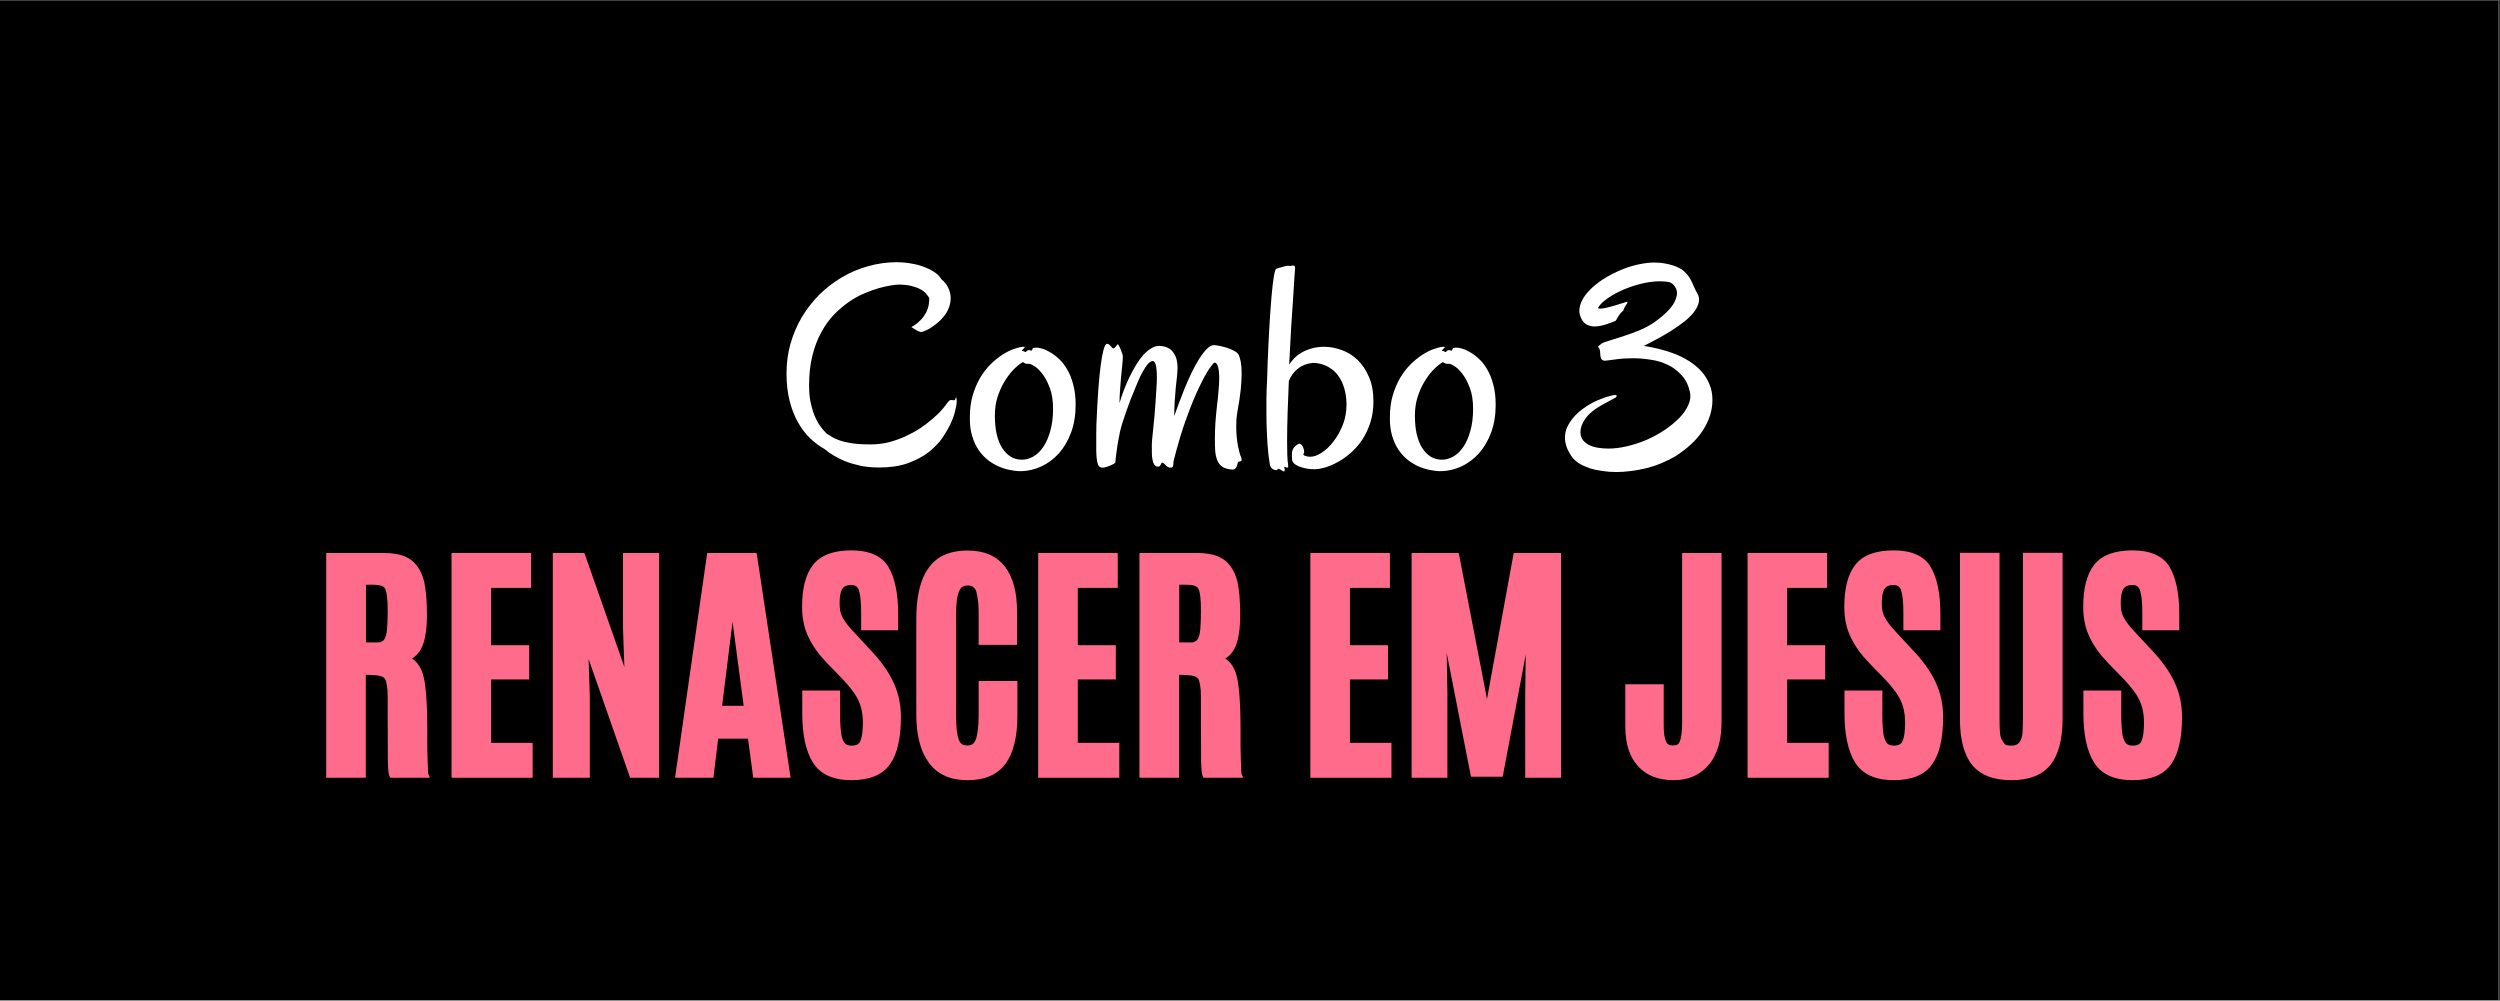 <svg xmlns="http://www.w3.org/2000/svg" width="224.88" viewBox="0 0 224.88 90" height="90" version="1.0"><rect x="0" y="0" width="224.88" height="90" fill="#333333" stroke="none"/><defs><clipPath id="a"><path d="M 0 0.023 L 224.762 0.023 L 224.762 89.977 L 0 89.977 Z M 0 0.023"/></clipPath></defs><g clip-path="url(#a)"><path fill="#FFF" d="M 0 0.023 L 224.879 0.023 L 224.879 97.473 L 0 97.473 Z M 0 0.023"/><path fill="#FFF" d="M 0 0.023 L 224.879 0.023 L 224.879 89.977 L 0 89.977 Z M 0 0.023"/><path d="M 0 0.023 L 224.879 0.023 L 224.879 89.977 L 0 89.977 Z M 0 0.023"/></g><g fill="#FFF"><g><g><path d="M 10.859 -18.359 C 11.172 -18.359 11.52 -18.332 11.906 -18.281 C 12.301 -18.227 12.688 -18.141 13.062 -18.016 C 13.445 -17.891 13.801 -17.727 14.125 -17.531 C 14.445 -17.344 14.695 -17.098 14.875 -16.797 C 15.094 -16.641 15.285 -16.406 15.453 -16.094 C 15.609 -15.77 15.688 -15.457 15.688 -15.156 C 15.688 -14.82 15.629 -14.516 15.516 -14.234 C 15.398 -13.953 15.25 -13.695 15.062 -13.469 C 14.883 -13.25 14.688 -13.051 14.469 -12.875 C 14.25 -12.695 14.039 -12.547 13.844 -12.422 C 13.645 -12.305 13.469 -12.219 13.312 -12.156 C 13.164 -12.102 13.07 -12.078 13.031 -12.078 C 12.988 -12.078 12.914 -12.098 12.812 -12.141 C 12.707 -12.18 12.609 -12.234 12.516 -12.297 C 12.398 -12.359 12.281 -12.43 12.156 -12.516 C 12.156 -12.523 12.238 -12.578 12.406 -12.672 C 12.57 -12.773 12.754 -12.926 12.953 -13.125 C 13.16 -13.32 13.348 -13.582 13.516 -13.906 C 13.68 -14.238 13.766 -14.645 13.766 -15.125 C 13.68 -15.281 13.57 -15.43 13.438 -15.578 C 13.301 -15.723 13.125 -15.848 12.906 -15.953 C 12.688 -16.066 12.422 -16.16 12.109 -16.234 C 11.797 -16.305 11.426 -16.344 11 -16.344 C 10.852 -16.344 10.625 -16.316 10.312 -16.266 C 10.008 -16.223 9.656 -16.145 9.25 -16.031 C 8.844 -15.914 8.406 -15.758 7.938 -15.562 C 7.477 -15.375 7.016 -15.117 6.547 -14.797 C 6.078 -14.473 5.625 -14.086 5.188 -13.641 C 4.758 -13.191 4.379 -12.66 4.047 -12.047 C 3.711 -11.441 3.445 -10.742 3.25 -9.953 C 3.051 -9.172 2.953 -8.281 2.953 -7.281 C 2.953 -6.738 2.992 -6.242 3.078 -5.797 C 3.172 -5.359 3.285 -4.961 3.422 -4.609 C 3.566 -4.254 3.734 -3.938 3.922 -3.656 C 4.117 -3.383 4.328 -3.141 4.547 -2.922 C 4.672 -2.859 4.816 -2.77 4.984 -2.656 C 5.148 -2.551 5.375 -2.445 5.656 -2.344 C 5.945 -2.238 6.312 -2.148 6.75 -2.078 C 7.195 -2.004 7.77 -1.969 8.469 -1.969 C 9.062 -1.969 9.625 -2.035 10.156 -2.172 C 10.695 -2.316 11.203 -2.5 11.672 -2.719 C 12.141 -2.938 12.57 -3.176 12.969 -3.438 C 13.363 -3.707 13.711 -3.973 14.016 -4.234 C 14.316 -4.492 14.566 -4.727 14.766 -4.938 C 14.961 -5.156 15.102 -5.32 15.188 -5.438 C 15.352 -5.664 15.469 -5.812 15.531 -5.875 C 15.602 -5.938 15.664 -5.969 15.719 -5.969 C 15.758 -5.969 15.801 -5.961 15.844 -5.953 C 15.883 -5.941 15.926 -5.938 15.969 -5.938 C 16.051 -5.938 16.098 -5.977 16.109 -6.062 C 16.129 -6.145 16.156 -6.188 16.188 -6.188 C 16.195 -6.188 16.207 -6.148 16.219 -6.078 C 16.227 -6.004 16.234 -5.922 16.234 -5.828 C 16.234 -5.773 16.227 -5.723 16.219 -5.672 C 16.207 -5.629 16.203 -5.582 16.203 -5.531 C 16.191 -5.477 16.156 -5.301 16.094 -5 C 16.031 -4.695 15.906 -4.336 15.719 -3.922 C 15.539 -3.516 15.289 -3.07 14.969 -2.594 C 14.645 -2.125 14.227 -1.688 13.719 -1.281 C 13.207 -0.883 12.582 -0.551 11.844 -0.281 C 11.113 -0.02 10.25 0.109 9.25 0.109 C 8.645 0.109 8.086 0.055 7.578 -0.047 C 7.066 -0.16 6.609 -0.297 6.203 -0.453 C 5.797 -0.617 5.43 -0.801 5.109 -1 C 4.797 -1.195 4.535 -1.383 4.328 -1.562 C 3.879 -1.812 3.445 -2.133 3.031 -2.531 C 2.625 -2.926 2.266 -3.398 1.953 -3.953 C 1.641 -4.504 1.391 -5.145 1.203 -5.875 C 1.016 -6.602 0.922 -7.43 0.922 -8.359 C 0.922 -9.285 1.039 -10.176 1.281 -11.031 C 1.531 -11.895 1.875 -12.695 2.312 -13.438 C 2.758 -14.176 3.285 -14.848 3.891 -15.453 C 4.504 -16.055 5.176 -16.57 5.906 -17 C 6.645 -17.438 7.43 -17.77 8.266 -18 C 9.109 -18.238 9.973 -18.359 10.859 -18.359 Z M 10.859 -18.359" transform="translate(69.827 41.944)"/></g></g></g><g fill="#FFF"><g><g><path d="M 10.031 -5.531 C 10.031 -4.613 9.895 -3.785 9.625 -3.047 C 9.352 -2.316 8.988 -1.691 8.531 -1.172 C 8.07 -0.66 7.539 -0.266 6.938 0.016 C 6.332 0.297 5.695 0.438 5.031 0.438 C 4.75 0.438 4.441 0.398 4.109 0.328 C 3.773 0.266 3.441 0.16 3.109 0.016 C 2.773 -0.129 2.453 -0.32 2.141 -0.562 C 1.828 -0.812 1.547 -1.113 1.297 -1.469 C 1.055 -1.832 0.863 -2.254 0.719 -2.734 C 0.57 -3.223 0.504 -3.781 0.516 -4.406 C 0.516 -5.125 0.598 -5.773 0.766 -6.359 C 0.941 -6.953 1.164 -7.484 1.438 -7.953 C 1.719 -8.422 2.031 -8.828 2.375 -9.172 C 2.727 -9.516 3.082 -9.801 3.438 -10.031 C 3.789 -10.258 4.129 -10.43 4.453 -10.547 C 4.773 -10.66 5.051 -10.727 5.281 -10.75 C 5.406 -10.758 5.461 -10.742 5.453 -10.703 C 5.441 -10.672 5.41 -10.633 5.359 -10.594 C 5.305 -10.551 5.258 -10.504 5.219 -10.453 C 5.176 -10.41 5.191 -10.383 5.266 -10.375 C 5.328 -10.363 5.375 -10.348 5.406 -10.328 C 5.445 -10.305 5.488 -10.285 5.531 -10.266 L 5.641 -10.375 C 5.703 -10.426 5.758 -10.453 5.812 -10.453 C 5.875 -10.453 5.926 -10.441 5.969 -10.422 C 6.008 -10.41 6.039 -10.406 6.062 -10.406 C 6.094 -10.406 6.113 -10.43 6.125 -10.484 C 6.145 -10.578 6.176 -10.629 6.219 -10.641 C 6.27 -10.66 6.383 -10.672 6.562 -10.672 C 6.664 -10.672 6.82 -10.641 7.031 -10.578 C 7.25 -10.516 7.488 -10.406 7.75 -10.25 C 8.008 -10.102 8.27 -9.906 8.531 -9.656 C 8.801 -9.414 9.047 -9.102 9.266 -8.719 C 9.492 -8.344 9.676 -7.891 9.812 -7.359 C 9.957 -6.836 10.031 -6.227 10.031 -5.531 Z M 5.281 -9.375 C 4.977 -9.195 4.676 -8.945 4.375 -8.625 C 4.082 -8.312 3.816 -7.945 3.578 -7.531 C 3.336 -7.125 3.141 -6.664 2.984 -6.156 C 2.836 -5.656 2.766 -5.125 2.766 -4.562 C 2.766 -3.957 2.816 -3.41 2.922 -2.922 C 3.035 -2.43 3.195 -2.016 3.406 -1.672 C 3.625 -1.328 3.879 -1.062 4.172 -0.875 C 4.473 -0.688 4.816 -0.594 5.203 -0.594 C 5.547 -0.594 5.883 -0.688 6.219 -0.875 C 6.562 -1.07 6.863 -1.363 7.125 -1.75 C 7.383 -2.133 7.594 -2.609 7.75 -3.172 C 7.914 -3.742 8 -4.406 8 -5.156 C 8 -5.914 7.898 -6.551 7.703 -7.062 C 7.504 -7.582 7.281 -8.004 7.031 -8.328 C 6.781 -8.648 6.539 -8.879 6.312 -9.016 C 6.082 -9.148 5.941 -9.219 5.891 -9.219 C 5.766 -9.219 5.672 -9.219 5.609 -9.219 C 5.547 -9.219 5.438 -9.27 5.281 -9.375 Z M 5.281 -9.375" transform="translate(86.725 41.944)"/></g></g></g><g fill="#FFF"><g><g><path d="M 13.891 -0.891 C 13.922 -0.816 13.941 -0.758 13.953 -0.719 C 13.961 -0.676 13.969 -0.633 13.969 -0.594 C 13.969 -0.508 13.938 -0.461 13.875 -0.453 C 13.812 -0.441 13.742 -0.426 13.672 -0.406 C 13.648 -0.395 13.629 -0.352 13.609 -0.281 C 13.598 -0.207 13.578 -0.125 13.547 -0.031 C 13.516 0.051 13.469 0.125 13.406 0.188 C 13.344 0.258 13.254 0.297 13.141 0.297 C 12.766 0.273 12.473 0.195 12.266 0.062 C 12.055 -0.07 11.898 -0.258 11.797 -0.5 C 11.691 -0.738 11.625 -1.02 11.594 -1.344 C 11.57 -1.676 11.562 -2.039 11.562 -2.438 C 11.562 -2.914 11.578 -3.41 11.609 -3.922 C 11.648 -4.441 11.695 -4.945 11.75 -5.438 C 11.812 -5.926 11.859 -6.383 11.891 -6.812 C 11.93 -7.25 11.953 -7.617 11.953 -7.922 C 11.953 -8.367 11.914 -8.711 11.844 -8.953 C 11.77 -9.203 11.664 -9.328 11.531 -9.328 C 11.469 -9.328 11.312 -9.145 11.062 -8.781 C 10.812 -8.414 10.508 -7.863 10.156 -7.125 C 9.801 -6.395 9.422 -5.473 9.016 -4.359 C 8.609 -3.254 8.219 -1.953 7.844 -0.453 C 7.832 -0.398 7.828 -0.336 7.828 -0.266 C 7.828 -0.191 7.82 -0.125 7.812 -0.062 C 7.801 -0.008 7.781 0.031 7.75 0.062 C 7.719 0.102 7.672 0.125 7.609 0.125 C 7.484 0.125 7.383 0.098 7.312 0.047 C 7.25 0.004 7.191 -0.039 7.141 -0.094 C 7.086 -0.156 7.035 -0.207 6.984 -0.25 C 6.941 -0.301 6.891 -0.328 6.828 -0.328 C 6.797 -0.328 6.77 -0.305 6.75 -0.266 C 6.738 -0.234 6.719 -0.191 6.688 -0.141 C 6.664 -0.098 6.633 -0.055 6.594 -0.016 C 6.562 0.016 6.516 0.031 6.453 0.031 C 6.398 0.031 6.344 0.02 6.281 0 C 6.219 -0.031 6.156 -0.086 6.094 -0.172 C 6.039 -0.266 5.992 -0.398 5.953 -0.578 C 5.91 -0.766 5.891 -1.008 5.891 -1.312 L 5.891 -1.906 C 5.891 -2.031 5.898 -2.219 5.922 -2.469 C 5.953 -2.727 5.984 -3.031 6.016 -3.375 C 6.047 -3.719 6.082 -4.086 6.125 -4.484 C 6.164 -4.879 6.195 -5.281 6.219 -5.688 C 6.25 -6.102 6.273 -6.508 6.297 -6.906 C 6.328 -7.301 6.344 -7.66 6.344 -7.984 C 6.344 -8.973 6.219 -9.469 5.969 -9.469 C 5.906 -9.469 5.832 -9.441 5.75 -9.391 C 5.676 -9.348 5.582 -9.258 5.469 -9.125 C 5.363 -8.988 5.238 -8.797 5.094 -8.547 C 4.945 -8.297 4.785 -7.961 4.609 -7.547 C 4.43 -7.129 4.223 -6.617 3.984 -6.016 C 3.754 -5.422 3.504 -4.707 3.234 -3.875 C 3.172 -3.688 3.098 -3.414 3.016 -3.062 C 2.941 -2.707 2.875 -2.348 2.812 -1.984 C 2.758 -1.617 2.711 -1.281 2.672 -0.969 C 2.629 -0.656 2.609 -0.453 2.609 -0.359 C 2.609 -0.328 2.562 -0.281 2.469 -0.219 C 2.375 -0.164 2.266 -0.113 2.141 -0.062 C 2.023 -0.008 1.906 0.031 1.781 0.062 C 1.656 0.102 1.555 0.125 1.484 0.125 C 1.336 0.125 1.223 0.082 1.141 0 C 1.066 -0.082 1.008 -0.234 0.969 -0.453 C 0.926 -0.672 0.898 -0.973 0.891 -1.359 C 0.891 -1.754 0.891 -2.258 0.891 -2.875 C 0.891 -3.031 0.895 -3.336 0.906 -3.797 C 0.926 -4.266 0.953 -4.801 0.984 -5.406 C 1.016 -6.008 1.055 -6.641 1.109 -7.297 C 1.16 -7.961 1.223 -8.57 1.297 -9.125 C 1.367 -9.676 1.453 -10.129 1.547 -10.484 C 1.641 -10.836 1.75 -11.016 1.875 -11.016 C 1.938 -11.016 1.992 -10.992 2.047 -10.953 C 2.098 -10.91 2.145 -10.863 2.188 -10.812 C 2.227 -10.77 2.27 -10.723 2.312 -10.672 C 2.352 -10.629 2.395 -10.609 2.438 -10.609 C 2.477 -10.609 2.516 -10.625 2.547 -10.656 C 2.586 -10.695 2.625 -10.738 2.656 -10.781 C 2.688 -10.832 2.719 -10.875 2.75 -10.906 C 2.781 -10.945 2.805 -10.969 2.828 -10.969 C 2.848 -10.969 2.883 -10.922 2.938 -10.828 C 2.988 -10.742 3.035 -10.645 3.078 -10.531 C 3.129 -10.414 3.176 -10.289 3.219 -10.156 C 3.258 -10.031 3.281 -9.938 3.281 -9.875 C 3.281 -9.695 3.266 -9.445 3.234 -9.125 C 3.203 -8.801 3.164 -8.441 3.125 -8.047 C 3.094 -7.66 3.062 -7.266 3.031 -6.859 C 3 -6.461 2.984 -6.094 2.984 -5.75 L 2.984 -5.688 C 3.098 -6.07 3.227 -6.461 3.375 -6.859 C 3.531 -7.254 3.695 -7.641 3.875 -8.016 C 4.062 -8.398 4.258 -8.766 4.469 -9.109 C 4.676 -9.453 4.891 -9.75 5.109 -10 C 5.336 -10.25 5.57 -10.445 5.812 -10.594 C 6.051 -10.75 6.289 -10.828 6.531 -10.828 C 6.832 -10.828 7.086 -10.773 7.297 -10.672 C 7.516 -10.578 7.688 -10.438 7.812 -10.25 C 7.945 -10.07 8.047 -9.867 8.109 -9.641 C 8.172 -9.41 8.203 -9.16 8.203 -8.891 C 8.203 -8.672 8.188 -8.41 8.156 -8.109 C 8.125 -7.805 8.086 -7.473 8.047 -7.109 C 8.016 -6.754 7.984 -6.359 7.953 -5.922 C 7.922 -5.492 7.906 -5.023 7.906 -4.516 C 8.02 -4.828 8.156 -5.203 8.312 -5.641 C 8.477 -6.086 8.656 -6.547 8.844 -7.016 C 9.039 -7.492 9.25 -7.961 9.469 -8.422 C 9.695 -8.891 9.926 -9.305 10.156 -9.672 C 10.383 -10.035 10.613 -10.332 10.844 -10.562 C 11.07 -10.789 11.297 -10.906 11.516 -10.906 C 11.566 -10.906 11.703 -10.883 11.922 -10.844 C 12.141 -10.801 12.367 -10.742 12.609 -10.672 C 12.848 -10.598 13.07 -10.504 13.281 -10.391 C 13.488 -10.285 13.629 -10.164 13.703 -10.031 C 13.773 -9.875 13.836 -9.66 13.891 -9.391 C 13.941 -9.129 13.969 -8.773 13.969 -8.328 C 13.969 -7.941 13.941 -7.473 13.891 -6.922 C 13.836 -6.379 13.738 -5.723 13.594 -4.953 C 13.551 -4.691 13.52 -4.441 13.5 -4.203 C 13.488 -3.973 13.484 -3.742 13.484 -3.516 C 13.484 -3.18 13.5 -2.867 13.531 -2.578 C 13.562 -2.297 13.598 -2.039 13.641 -1.812 C 13.691 -1.582 13.738 -1.383 13.781 -1.219 C 13.82 -1.062 13.859 -0.953 13.891 -0.891 Z M 13.891 -0.891" transform="translate(97.719 41.944)"/></g></g></g><g fill="#FFF"><g><g><path d="M 3.625 -17.797 C 3.613 -17.734 3.598 -17.535 3.578 -17.203 C 3.555 -16.867 3.531 -16.453 3.5 -15.953 C 3.469 -15.453 3.43 -14.891 3.391 -14.266 C 3.348 -13.648 3.305 -13.031 3.266 -12.406 C 3.234 -11.789 3.203 -11.195 3.172 -10.625 C 3.141 -10.051 3.113 -9.555 3.094 -9.141 C 3.207 -9.328 3.352 -9.516 3.531 -9.703 C 3.719 -9.898 3.941 -10.07 4.203 -10.219 C 4.461 -10.375 4.758 -10.5 5.094 -10.594 C 5.438 -10.695 5.816 -10.75 6.234 -10.75 C 6.766 -10.75 7.297 -10.648 7.828 -10.453 C 8.359 -10.266 8.832 -9.969 9.25 -9.562 C 9.664 -9.164 10.004 -8.66 10.266 -8.047 C 10.535 -7.43 10.672 -6.703 10.672 -5.859 C 10.672 -5.148 10.578 -4.504 10.391 -3.922 C 10.203 -3.348 9.957 -2.832 9.656 -2.375 C 9.352 -1.926 9.008 -1.535 8.625 -1.203 C 8.238 -0.867 7.848 -0.594 7.453 -0.375 C 7.055 -0.156 6.676 0.004 6.312 0.109 C 5.945 0.211 5.629 0.266 5.359 0.266 C 5.078 0.266 4.816 0.238 4.578 0.188 C 4.336 0.133 4.125 0.07 3.938 0 C 3.758 -0.082 3.617 -0.172 3.516 -0.266 C 3.422 -0.367 3.367 -0.469 3.359 -0.562 C 3.336 -0.758 3.332 -0.973 3.344 -1.203 C 3.363 -1.43 3.445 -1.617 3.594 -1.766 C 3.738 -1.91 3.859 -1.992 3.953 -2.016 C 4.055 -2.047 4.156 -2 4.25 -1.875 C 4.344 -1.75 4.398 -1.613 4.422 -1.469 C 4.453 -1.32 4.441 -1.207 4.391 -1.125 C 4.359 -1.082 4.359 -1.047 4.391 -1.016 C 4.422 -0.984 4.469 -0.957 4.531 -0.938 C 4.594 -0.914 4.664 -0.895 4.75 -0.875 C 4.832 -0.863 4.914 -0.859 5 -0.859 C 5.301 -0.859 5.641 -0.977 6.016 -1.219 C 6.398 -1.469 6.754 -1.805 7.078 -2.234 C 7.41 -2.66 7.691 -3.16 7.922 -3.734 C 8.148 -4.316 8.258 -4.941 8.25 -5.609 C 8.238 -6.148 8.172 -6.617 8.047 -7.016 C 7.93 -7.41 7.781 -7.742 7.594 -8.016 C 7.414 -8.297 7.207 -8.523 6.969 -8.703 C 6.738 -8.879 6.508 -9.008 6.281 -9.094 C 6.062 -9.188 5.852 -9.242 5.656 -9.266 C 5.457 -9.297 5.301 -9.305 5.188 -9.297 C 4.664 -9.242 4.223 -9.066 3.859 -8.766 C 3.492 -8.473 3.227 -8.102 3.062 -7.656 C 3.031 -6.727 2.992 -5.797 2.953 -4.859 C 2.922 -3.922 2.906 -3.047 2.906 -2.234 C 2.906 -1.828 2.91 -1.441 2.922 -1.078 C 2.93 -0.711 2.957 -0.391 3 -0.109 C 3.008 -0.016 3.008 0.047 3 0.078 C 2.988 0.109 2.961 0.125 2.922 0.125 C 2.891 0.125 2.852 0.113 2.812 0.094 C 2.77 0.082 2.727 0.066 2.688 0.047 C 2.656 0.035 2.645 0.055 2.656 0.109 C 2.676 0.172 2.688 0.234 2.688 0.297 C 2.695 0.367 2.688 0.422 2.656 0.453 C 2.625 0.484 2.547 0.457 2.422 0.375 C 2.348 0.312 2.258 0.266 2.156 0.234 C 2.051 0.211 2.016 0.234 2.047 0.297 C 2.055 0.328 2.031 0.344 1.969 0.344 C 1.906 0.352 1.832 0.344 1.75 0.312 C 1.664 0.289 1.586 0.242 1.516 0.172 C 1.441 0.098 1.391 0 1.359 -0.125 C 1.316 -0.395 1.273 -0.688 1.234 -1 C 1.203 -1.312 1.172 -1.648 1.141 -2.016 C 1.117 -2.391 1.098 -2.801 1.078 -3.25 C 1.055 -3.707 1.047 -4.223 1.047 -4.797 C 1.047 -5.223 1.047 -5.688 1.047 -6.188 C 1.055 -6.688 1.078 -7.238 1.109 -7.844 C 1.141 -8.938 1.18 -10.016 1.234 -11.078 C 1.285 -12.148 1.344 -13.129 1.406 -14.016 C 1.469 -14.91 1.535 -15.676 1.609 -16.312 C 1.68 -16.945 1.758 -17.383 1.844 -17.625 C 1.863 -17.707 1.898 -17.758 1.953 -17.781 C 2.016 -17.801 2.125 -17.832 2.281 -17.875 C 2.426 -17.914 2.578 -17.957 2.734 -18 C 2.898 -18.039 3.031 -18.051 3.125 -18.031 C 3.156 -18.008 3.203 -18.008 3.266 -18.031 C 3.328 -18.051 3.383 -18.062 3.438 -18.062 C 3.5 -18.062 3.547 -18.039 3.578 -18 C 3.617 -17.969 3.633 -17.898 3.625 -17.797 Z M 3.625 -17.797" transform="translate(112.871 41.944)"/></g></g></g><g fill="#FFF"><g><g><path d="M 10.031 -5.531 C 10.031 -4.613 9.895 -3.785 9.625 -3.047 C 9.352 -2.316 8.988 -1.691 8.531 -1.172 C 8.07 -0.66 7.539 -0.266 6.938 0.016 C 6.332 0.297 5.695 0.438 5.031 0.438 C 4.75 0.438 4.441 0.398 4.109 0.328 C 3.773 0.266 3.441 0.16 3.109 0.016 C 2.773 -0.129 2.453 -0.32 2.141 -0.562 C 1.828 -0.812 1.547 -1.113 1.297 -1.469 C 1.055 -1.832 0.863 -2.254 0.719 -2.734 C 0.57 -3.223 0.504 -3.781 0.516 -4.406 C 0.516 -5.125 0.598 -5.773 0.766 -6.359 C 0.941 -6.953 1.164 -7.484 1.438 -7.953 C 1.719 -8.422 2.031 -8.828 2.375 -9.172 C 2.727 -9.516 3.082 -9.801 3.438 -10.031 C 3.789 -10.258 4.129 -10.43 4.453 -10.547 C 4.773 -10.66 5.051 -10.727 5.281 -10.75 C 5.406 -10.758 5.461 -10.742 5.453 -10.703 C 5.441 -10.672 5.41 -10.633 5.359 -10.594 C 5.305 -10.551 5.258 -10.504 5.219 -10.453 C 5.176 -10.41 5.191 -10.383 5.266 -10.375 C 5.328 -10.363 5.375 -10.348 5.406 -10.328 C 5.445 -10.305 5.488 -10.285 5.531 -10.266 L 5.641 -10.375 C 5.703 -10.426 5.758 -10.453 5.812 -10.453 C 5.875 -10.453 5.926 -10.441 5.969 -10.422 C 6.008 -10.41 6.039 -10.406 6.062 -10.406 C 6.094 -10.406 6.113 -10.43 6.125 -10.484 C 6.145 -10.578 6.176 -10.629 6.219 -10.641 C 6.27 -10.66 6.383 -10.672 6.562 -10.672 C 6.664 -10.672 6.82 -10.641 7.031 -10.578 C 7.25 -10.516 7.488 -10.406 7.75 -10.25 C 8.008 -10.102 8.27 -9.906 8.531 -9.656 C 8.801 -9.414 9.047 -9.102 9.266 -8.719 C 9.492 -8.344 9.676 -7.891 9.812 -7.359 C 9.957 -6.836 10.031 -6.227 10.031 -5.531 Z M 5.281 -9.375 C 4.977 -9.195 4.676 -8.945 4.375 -8.625 C 4.082 -8.312 3.816 -7.945 3.578 -7.531 C 3.336 -7.125 3.141 -6.664 2.984 -6.156 C 2.836 -5.656 2.766 -5.125 2.766 -4.562 C 2.766 -3.957 2.816 -3.41 2.922 -2.922 C 3.035 -2.43 3.195 -2.016 3.406 -1.672 C 3.625 -1.328 3.879 -1.062 4.172 -0.875 C 4.473 -0.688 4.816 -0.594 5.203 -0.594 C 5.547 -0.594 5.883 -0.688 6.219 -0.875 C 6.562 -1.07 6.863 -1.363 7.125 -1.75 C 7.383 -2.133 7.594 -2.609 7.75 -3.172 C 7.914 -3.742 8 -4.406 8 -5.156 C 8 -5.914 7.898 -6.551 7.703 -7.062 C 7.504 -7.582 7.281 -8.004 7.031 -8.328 C 6.781 -8.648 6.539 -8.879 6.312 -9.016 C 6.082 -9.148 5.941 -9.219 5.891 -9.219 C 5.766 -9.219 5.672 -9.219 5.609 -9.219 C 5.547 -9.219 5.438 -9.27 5.281 -9.375 Z M 5.281 -9.375" transform="translate(124.508 41.944)"/></g></g></g><g fill="#FFF"><g><g><path d="M 7.391 -10.828 C 7.816 -10.766 8.266 -10.676 8.734 -10.562 C 9.211 -10.445 9.68 -10.301 10.141 -10.125 C 10.598 -9.945 11.035 -9.727 11.453 -9.469 C 11.867 -9.207 12.234 -8.906 12.547 -8.562 C 12.859 -8.227 13.102 -7.844 13.281 -7.406 C 13.469 -6.977 13.562 -6.5 13.562 -5.969 C 13.562 -5.031 13.273 -4.117 12.703 -3.234 C 12.141 -2.359 11.289 -1.566 10.156 -0.859 C 9.77 -0.641 9.363 -0.441 8.938 -0.266 C 8.508 -0.086 8.066 0.055 7.609 0.172 C 7.16 0.285 6.707 0.367 6.25 0.422 C 5.801 0.484 5.359 0.516 4.922 0.516 C 4.484 0.516 4.062 0.484 3.656 0.422 C 3.25 0.367 2.867 0.285 2.516 0.172 C 2.172 0.055 1.863 -0.082 1.594 -0.25 C 1.32 -0.414 1.102 -0.609 0.938 -0.828 C 0.719 -1.141 0.555 -1.438 0.453 -1.719 C 0.348 -2.008 0.297 -2.289 0.297 -2.562 C 0.297 -2.906 0.363 -3.227 0.5 -3.531 C 0.645 -3.832 0.832 -4.117 1.062 -4.391 C 1.289 -4.66 1.551 -4.906 1.844 -5.125 C 2.133 -5.344 2.438 -5.535 2.75 -5.703 C 3.062 -5.867 3.367 -6.004 3.672 -6.109 C 3.973 -6.223 4.242 -6.305 4.484 -6.359 C 4.672 -6.41 4.797 -6.426 4.859 -6.406 C 4.93 -6.395 4.961 -6.367 4.953 -6.328 C 4.953 -6.297 4.926 -6.254 4.875 -6.203 C 4.82 -6.16 4.77 -6.129 4.719 -6.109 L 3.625 -5.516 C 2.945 -5.141 2.453 -4.734 2.141 -4.297 C 1.836 -3.867 1.688 -3.469 1.688 -3.094 C 1.688 -2.789 1.766 -2.539 1.922 -2.344 C 2.086 -2.145 2.297 -1.988 2.547 -1.875 C 2.797 -1.77 3.066 -1.695 3.359 -1.656 C 3.648 -1.613 3.926 -1.594 4.188 -1.594 C 4.738 -1.594 5.316 -1.664 5.922 -1.812 C 6.535 -1.957 7.129 -2.156 7.703 -2.406 C 8.273 -2.664 8.812 -2.961 9.312 -3.297 C 9.812 -3.641 10.242 -4 10.609 -4.375 C 10.973 -4.758 11.238 -5.148 11.406 -5.547 C 11.582 -5.941 11.625 -6.332 11.531 -6.719 C 11.383 -7.344 11.125 -7.848 10.75 -8.234 C 10.383 -8.629 9.961 -8.938 9.484 -9.156 C 9.016 -9.375 8.508 -9.52 7.969 -9.594 C 7.426 -9.676 6.91 -9.719 6.422 -9.719 C 5.848 -9.719 5.348 -9.688 4.922 -9.625 C 4.504 -9.57 4.223 -9.535 4.078 -9.516 C 3.898 -9.484 3.77 -9.492 3.688 -9.547 C 3.602 -9.598 3.547 -9.672 3.516 -9.766 C 3.492 -9.867 3.477 -9.984 3.469 -10.109 C 3.469 -10.234 3.457 -10.348 3.438 -10.453 C 3.414 -10.555 3.383 -10.625 3.344 -10.656 C 3.312 -10.695 3.289 -10.727 3.281 -10.75 C 3.27 -10.77 3.281 -10.789 3.312 -10.812 C 3.352 -10.844 3.438 -10.91 3.562 -11.016 C 3.695 -11.109 3.945 -11.207 4.312 -11.312 C 4.688 -11.426 5.113 -11.562 5.594 -11.719 C 6.082 -11.875 6.586 -12.062 7.109 -12.281 C 7.641 -12.508 8.117 -12.785 8.547 -13.109 C 8.898 -13.367 9.195 -13.617 9.438 -13.859 C 9.676 -14.098 9.863 -14.316 10 -14.516 C 10.133 -14.723 10.227 -14.914 10.281 -15.094 C 10.344 -15.27 10.375 -15.426 10.375 -15.562 C 10.375 -15.719 10.348 -15.852 10.297 -15.969 C 10.242 -16.082 10.18 -16.18 10.109 -16.266 C 10.047 -16.348 9.977 -16.41 9.906 -16.453 C 9.832 -16.504 9.77 -16.539 9.719 -16.562 C 9.457 -16.613 9.164 -16.641 8.844 -16.641 C 8.332 -16.641 7.789 -16.57 7.219 -16.438 C 6.656 -16.301 6.113 -16.125 5.594 -15.906 C 5.082 -15.688 4.617 -15.438 4.203 -15.156 C 3.797 -14.883 3.5 -14.609 3.312 -14.328 C 3.258 -14.254 3.27 -14.207 3.344 -14.188 C 3.426 -14.176 3.547 -14.18 3.703 -14.203 C 3.859 -14.223 4.035 -14.258 4.234 -14.312 C 4.441 -14.363 4.645 -14.422 4.844 -14.484 C 5.039 -14.547 5.227 -14.602 5.406 -14.656 C 5.582 -14.707 5.711 -14.75 5.797 -14.781 C 5.867 -14.801 5.91 -14.801 5.922 -14.781 C 5.93 -14.77 5.926 -14.738 5.906 -14.688 C 5.883 -14.645 5.848 -14.586 5.797 -14.516 C 5.754 -14.453 5.711 -14.391 5.672 -14.328 C 5.629 -14.242 5.602 -14.172 5.594 -14.109 C 5.582 -14.055 5.535 -13.992 5.453 -13.922 C 5.336 -13.828 5.25 -13.727 5.188 -13.625 C 5.125 -13.531 5.066 -13.441 5.016 -13.359 C 4.973 -13.285 4.938 -13.219 4.906 -13.156 C 4.875 -13.102 4.836 -13.07 4.797 -13.062 C 4.68 -13.008 4.551 -12.957 4.406 -12.906 C 4.258 -12.852 4.102 -12.801 3.938 -12.75 C 3.781 -12.695 3.613 -12.656 3.438 -12.625 C 3.27 -12.594 3.109 -12.578 2.953 -12.578 C 2.703 -12.578 2.469 -12.633 2.25 -12.75 C 2.031 -12.863 1.852 -13.078 1.719 -13.391 C 1.57 -13.723 1.551 -14.082 1.656 -14.469 C 1.77 -14.863 1.992 -15.254 2.328 -15.641 C 2.672 -16.035 3.113 -16.414 3.656 -16.781 C 4.207 -17.145 4.852 -17.473 5.594 -17.766 C 6.102 -17.961 6.586 -18.102 7.047 -18.188 C 7.516 -18.281 7.941 -18.328 8.328 -18.328 C 8.672 -18.328 8.984 -18.301 9.266 -18.25 C 9.555 -18.195 9.812 -18.133 10.031 -18.062 C 10.258 -17.988 10.453 -17.906 10.609 -17.812 C 10.773 -17.727 10.895 -17.648 10.969 -17.578 C 11.156 -17.41 11.305 -17.242 11.422 -17.078 C 11.535 -16.91 11.633 -16.738 11.719 -16.562 C 11.801 -16.395 11.875 -16.227 11.938 -16.062 C 12.008 -15.906 12.086 -15.754 12.172 -15.609 C 12.348 -15.328 12.398 -15.035 12.328 -14.734 C 12.266 -14.441 12.113 -14.145 11.875 -13.844 C 11.633 -13.539 11.332 -13.25 10.969 -12.969 C 10.602 -12.688 10.211 -12.414 9.797 -12.156 C 9.379 -11.895 8.957 -11.648 8.531 -11.422 C 8.113 -11.203 7.734 -11.004 7.391 -10.828 Z M 7.391 -10.828" transform="translate(140.475 41.944)"/></g></g></g><g fill="#FE6B8B"><g><g><path d="M 5.422 -8.953 L 4.75 -8.984 L 4.75 0.281 L 1.188 0.281 L 1.188 -19.938 L 6.422 -19.938 C 6.773 -19.938 7.102 -19.91 7.406 -19.859 C 7.707 -19.816 7.984 -19.742 8.234 -19.641 C 8.484 -19.535 8.707 -19.406 8.906 -19.25 C 9.008 -19.164 9.109 -19.066 9.203 -18.953 C 9.305 -18.848 9.395 -18.734 9.469 -18.609 C 9.551 -18.492 9.625 -18.367 9.688 -18.234 C 9.758 -18.098 9.816 -17.957 9.859 -17.812 C 9.91 -17.676 9.957 -17.531 10 -17.375 C 10.082 -16.977 10.145 -16.535 10.188 -16.047 C 10.227 -15.555 10.25 -15.008 10.25 -14.406 C 10.25 -13.164 10.113 -12.223 9.844 -11.578 C 9.645 -11.086 9.332 -10.707 8.906 -10.438 C 9.332 -10.176 9.648 -9.738 9.859 -9.125 C 10.004 -8.695 10.109 -8.066 10.172 -7.234 C 10.242 -6.398 10.281 -5.344 10.281 -4.062 C 10.281 -3.477 10.281 -2.941 10.281 -2.453 C 10.289 -1.961 10.301 -1.555 10.312 -1.234 C 10.32 -0.922 10.332 -0.664 10.344 -0.469 C 10.352 -0.27 10.359 -0.145 10.359 -0.094 L 10.516 0.281 L 6.953 0.281 L 6.875 0.125 C 6.801 -0.008 6.754 -0.445 6.734 -1.188 C 6.723 -1.938 6.719 -3.301 6.719 -5.281 C 6.719 -6.039 6.719 -6.629 6.719 -7.047 C 6.719 -7.453 6.691 -7.789 6.641 -8.062 C 6.598 -8.332 6.539 -8.52 6.469 -8.625 C 6.312 -8.832 5.961 -8.941 5.422 -8.953 Z M 4.766 -11.891 L 5.672 -11.891 C 5.742 -11.891 5.805 -11.891 5.859 -11.891 C 5.922 -11.898 5.973 -11.906 6.016 -11.906 C 6.066 -11.914 6.109 -11.93 6.141 -11.953 C 6.18 -11.973 6.211 -11.988 6.234 -12 C 6.266 -12.02 6.297 -12.039 6.328 -12.062 C 6.461 -12.188 6.562 -12.426 6.625 -12.781 C 6.656 -12.977 6.676 -13.234 6.688 -13.547 C 6.707 -13.867 6.719 -14.238 6.719 -14.656 L 6.719 -14.781 C 6.719 -15.801 6.641 -16.453 6.484 -16.734 C 6.359 -16.961 6.031 -17.078 5.5 -17.078 L 4.766 -17.078 Z M 4.766 -11.891" transform="translate(28.154 69.679)"/></g></g></g><g fill="#FE6B8B"><g><g><path d="M 1.188 0 L 1.188 -19.938 L 8.344 -19.938 L 8.344 -16.797 L 4.75 -16.797 L 4.75 -11.641 L 8.172 -11.641 L 8.172 -8.562 L 4.75 -8.562 L 4.75 -2.859 L 8.484 -2.859 L 8.484 0.281 L 1.188 0.281 Z M 1.188 0" transform="translate(39.429 69.679)"/></g></g></g><g fill="#FE6B8B"><g><g><path d="M 1.188 0 L 1.188 -19.938 L 4.016 -19.938 L 4.094 -19.75 L 7.625 -9.688 L 7.5 -13.219 L 7.5 -19.938 L 10.75 -19.938 L 10.75 0.281 L 8.141 0.281 L 8.078 0.094 L 4.406 -10.406 L 4.516 -7.047 L 4.516 0.281 L 1.188 0.281 Z M 1.188 0" transform="translate(48.538 69.679)"/></g></g></g><g fill="#FE6B8B"><g><g><path d="M 6.422 -6.188 L 5.422 -13.75 L 4.484 -6.188 Z M 0.297 -0.047 L 3.109 -19.703 L 3.141 -19.938 L 7.578 -19.938 L 7.625 -19.703 L 10.594 -0.047 L 10.641 0.281 L 7.281 0.281 L 7.25 0.031 L 6.812 -3.234 L 4.125 -3.234 L 3.734 0.031 L 3.703 0.281 L 0.25 0.281 Z M 0.297 -0.047" transform="translate(60.472 69.679)"/></g></g></g><g fill="#FE6B8B"><g><g><path d="M 0.797 -5.531 L 0.797 -7.562 L 4.203 -7.562 L 4.203 -5.312 C 4.203 -4.957 4.211 -4.633 4.234 -4.344 C 4.254 -4.051 4.281 -3.801 4.312 -3.594 C 4.352 -3.395 4.398 -3.234 4.453 -3.109 C 4.523 -2.93 4.625 -2.801 4.75 -2.719 C 4.875 -2.645 5.039 -2.609 5.25 -2.609 C 5.645 -2.609 5.898 -2.738 6.016 -3 C 6.086 -3.156 6.145 -3.375 6.188 -3.656 C 6.227 -3.938 6.25 -4.273 6.25 -4.672 C 6.25 -5.453 6.109 -6.133 5.828 -6.719 C 5.691 -7.008 5.504 -7.305 5.266 -7.609 C 5.035 -7.922 4.766 -8.238 4.453 -8.562 L 3 -10.062 C 2.301 -10.781 1.758 -11.535 1.375 -12.328 C 0.977 -13.129 0.781 -14.051 0.781 -15.094 C 0.781 -16.781 1.113 -18.047 1.781 -18.891 C 2.457 -19.742 3.609 -20.172 5.234 -20.172 C 6.023 -20.172 6.703 -20.047 7.266 -19.797 C 7.836 -19.547 8.27 -19.164 8.562 -18.656 C 8.852 -18.164 9.066 -17.57 9.203 -16.875 C 9.348 -16.188 9.422 -15.391 9.422 -14.484 L 9.422 -12.984 L 6.094 -12.984 L 6.094 -14.672 C 6.094 -14.984 6.082 -15.266 6.062 -15.516 C 6.051 -15.773 6.023 -15.992 5.984 -16.172 C 5.953 -16.348 5.914 -16.5 5.875 -16.625 C 5.812 -16.781 5.727 -16.891 5.625 -16.953 C 5.52 -17.023 5.375 -17.062 5.188 -17.062 C 4.82 -17.062 4.562 -16.945 4.406 -16.719 C 4.238 -16.457 4.156 -16.039 4.156 -15.469 C 4.156 -15.176 4.176 -14.914 4.219 -14.688 C 4.27 -14.469 4.344 -14.273 4.438 -14.109 C 4.625 -13.754 4.984 -13.297 5.516 -12.734 L 7.141 -10.984 C 7.555 -10.535 7.922 -10.082 8.234 -9.625 C 8.555 -9.164 8.82 -8.703 9.031 -8.234 C 9.457 -7.297 9.672 -6.273 9.672 -5.172 C 9.672 -4.223 9.586 -3.395 9.422 -2.688 C 9.266 -1.988 9.02 -1.406 8.688 -0.938 C 8.352 -0.457 7.895 -0.098 7.312 0.141 C 6.727 0.379 6.035 0.5 5.234 0.5 C 3.578 0.5 2.414 -0.031 1.75 -1.094 C 1.113 -2.125 0.797 -3.602 0.797 -5.531 Z M 0.797 -5.531" transform="translate(71.368 69.679)"/></g></g></g><g fill="#FE6B8B"><g><g><path d="M 8.984 -0.984 C 8.254 0.004 7.113 0.5 5.562 0.5 C 4.008 0.5 2.848 -0.023 2.078 -1.078 C 1.328 -2.098 0.953 -3.547 0.953 -5.422 L 0.953 -14 C 0.953 -17.039 1.77 -18.953 3.406 -19.734 C 4.008 -20.016 4.734 -20.156 5.578 -20.156 C 7.047 -20.156 8.148 -19.688 8.891 -18.75 C 9.641 -17.812 10.016 -16.445 10.016 -14.656 L 10.016 -11.672 L 6.562 -11.672 L 6.562 -14.469 C 6.562 -14.789 6.551 -15.086 6.531 -15.359 C 6.508 -15.629 6.477 -15.859 6.438 -16.047 C 6.406 -16.242 6.367 -16.406 6.328 -16.531 C 6.254 -16.695 6.16 -16.816 6.047 -16.891 C 5.93 -16.973 5.773 -17.016 5.578 -17.016 C 5.441 -17.016 5.32 -16.992 5.219 -16.953 C 5.125 -16.922 5.039 -16.863 4.969 -16.781 C 4.906 -16.707 4.848 -16.609 4.797 -16.484 C 4.617 -16.055 4.531 -15.383 4.531 -14.469 L 4.531 -5.297 C 4.531 -4.273 4.613 -3.551 4.781 -3.125 C 4.852 -2.945 4.945 -2.816 5.062 -2.734 C 5.188 -2.66 5.348 -2.625 5.547 -2.625 C 5.672 -2.625 5.781 -2.641 5.875 -2.672 C 5.969 -2.703 6.047 -2.754 6.109 -2.828 C 6.18 -2.91 6.242 -3.016 6.297 -3.141 C 6.379 -3.348 6.441 -3.633 6.484 -4 C 6.535 -4.375 6.562 -4.816 6.562 -5.328 L 6.562 -8.422 L 10.047 -8.422 L 10.047 -5.359 C 10.047 -3.398 9.691 -1.941 8.984 -0.984 Z M 8.984 -0.984" transform="translate(81.47 69.679)"/></g></g></g><g fill="#FE6B8B"><g><g><path d="M 1.188 0 L 1.188 -19.938 L 8.344 -19.938 L 8.344 -16.797 L 4.75 -16.797 L 4.75 -11.641 L 8.172 -11.641 L 8.172 -8.562 L 4.75 -8.562 L 4.75 -2.859 L 8.484 -2.859 L 8.484 0.281 L 1.188 0.281 Z M 1.188 0" transform="translate(92.199 69.679)"/></g></g></g><g fill="#FE6B8B"><g><g><path d="M 5.422 -8.953 L 4.75 -8.984 L 4.75 0.281 L 1.188 0.281 L 1.188 -19.938 L 6.422 -19.938 C 6.773 -19.938 7.102 -19.91 7.406 -19.859 C 7.707 -19.816 7.984 -19.742 8.234 -19.641 C 8.484 -19.535 8.707 -19.406 8.906 -19.25 C 9.008 -19.164 9.109 -19.066 9.203 -18.953 C 9.305 -18.848 9.395 -18.734 9.469 -18.609 C 9.551 -18.492 9.625 -18.367 9.688 -18.234 C 9.758 -18.098 9.816 -17.957 9.859 -17.812 C 9.91 -17.676 9.957 -17.531 10 -17.375 C 10.082 -16.977 10.145 -16.535 10.188 -16.047 C 10.227 -15.555 10.25 -15.008 10.25 -14.406 C 10.25 -13.164 10.113 -12.223 9.844 -11.578 C 9.645 -11.086 9.332 -10.707 8.906 -10.438 C 9.332 -10.176 9.648 -9.738 9.859 -9.125 C 10.004 -8.695 10.109 -8.066 10.172 -7.234 C 10.242 -6.398 10.281 -5.344 10.281 -4.062 C 10.281 -3.477 10.281 -2.941 10.281 -2.453 C 10.289 -1.961 10.301 -1.555 10.312 -1.234 C 10.32 -0.922 10.332 -0.664 10.344 -0.469 C 10.352 -0.27 10.359 -0.145 10.359 -0.094 L 10.516 0.281 L 6.953 0.281 L 6.875 0.125 C 6.801 -0.008 6.754 -0.445 6.734 -1.188 C 6.723 -1.938 6.719 -3.301 6.719 -5.281 C 6.719 -6.039 6.719 -6.629 6.719 -7.047 C 6.719 -7.453 6.691 -7.789 6.641 -8.062 C 6.598 -8.332 6.539 -8.52 6.469 -8.625 C 6.312 -8.832 5.961 -8.941 5.422 -8.953 Z M 4.766 -11.891 L 5.672 -11.891 C 5.742 -11.891 5.805 -11.891 5.859 -11.891 C 5.922 -11.898 5.973 -11.906 6.016 -11.906 C 6.066 -11.914 6.109 -11.93 6.141 -11.953 C 6.18 -11.973 6.211 -11.988 6.234 -12 C 6.266 -12.02 6.297 -12.039 6.328 -12.062 C 6.461 -12.188 6.562 -12.426 6.625 -12.781 C 6.656 -12.977 6.676 -13.234 6.688 -13.547 C 6.707 -13.867 6.719 -14.238 6.719 -14.656 L 6.719 -14.781 C 6.719 -15.801 6.641 -16.453 6.484 -16.734 C 6.359 -16.961 6.031 -17.078 5.5 -17.078 L 4.766 -17.078 Z M 4.766 -11.891" transform="translate(101.308 69.679)"/></g></g></g><g fill="#FE6B8B"><g><g><path d="M 1.188 0 L 1.188 -19.938 L 8.344 -19.938 L 8.344 -16.797 L 4.75 -16.797 L 4.75 -11.641 L 8.172 -11.641 L 8.172 -8.562 L 4.75 -8.562 L 4.75 -2.859 L 8.484 -2.859 L 8.484 0.281 L 1.188 0.281 Z M 1.188 0" transform="translate(116.68 69.679)"/></g></g></g><g fill="#FE6B8B"><g><g><path d="M 1.188 0 L 1.188 -19.938 L 5.422 -19.938 L 5.469 -19.719 L 7.969 -6.797 L 10.328 -19.703 L 10.375 -19.938 L 14.625 -19.938 L 14.625 0.281 L 11.406 0.281 L 11.406 -7.328 L 11.453 -10.797 L 9.422 -0.031 L 9.375 0.188 L 6.531 0.188 L 6.484 -0.031 L 4.344 -10.938 L 4.406 -7.328 L 4.406 0.281 L 1.188 0.281 Z M 1.188 0" transform="translate(125.79 69.679)"/></g></g></g><g fill="#FE6B8B"><g><g><path d="M 8.016 -0.922 C 7.641 -0.453 7.18 -0.098 6.641 0.141 C 6.109 0.379 5.504 0.5 4.828 0.5 C 3.453 0.5 2.383 0.078 1.625 -0.766 C 0.863 -1.586 0.484 -2.781 0.484 -4.344 L 0.484 -8.125 L 3.938 -8.125 L 3.938 -4.484 C 3.938 -3.984 3.973 -3.582 4.047 -3.281 C 4.129 -2.988 4.223 -2.805 4.328 -2.734 C 4.441 -2.66 4.586 -2.625 4.766 -2.625 C 4.941 -2.625 5.078 -2.648 5.172 -2.703 C 5.266 -2.766 5.336 -2.863 5.391 -3 C 5.523 -3.344 5.594 -3.898 5.594 -4.672 L 5.594 -19.938 L 9.141 -19.938 L 9.141 -4.812 C 9.141 -4.395 9.117 -4.004 9.078 -3.641 C 9.035 -3.273 8.969 -2.926 8.875 -2.594 C 8.781 -2.27 8.66 -1.969 8.516 -1.688 C 8.379 -1.406 8.211 -1.148 8.016 -0.922 Z M 8.016 -0.922" transform="translate(145.716 69.679)"/></g></g></g><g fill="#FE6B8B"><g><g><path d="M 1.188 0 L 1.188 -19.938 L 8.344 -19.938 L 8.344 -16.797 L 4.75 -16.797 L 4.75 -11.641 L 8.172 -11.641 L 8.172 -8.562 L 4.75 -8.562 L 4.75 -2.859 L 8.484 -2.859 L 8.484 0.281 L 1.188 0.281 Z M 1.188 0" transform="translate(156.009 69.679)"/></g></g></g><g fill="#FE6B8B"><g><g><path d="M 0.797 -5.531 L 0.797 -7.562 L 4.203 -7.562 L 4.203 -5.312 C 4.203 -4.957 4.211 -4.633 4.234 -4.344 C 4.254 -4.051 4.281 -3.801 4.312 -3.594 C 4.352 -3.395 4.398 -3.234 4.453 -3.109 C 4.523 -2.93 4.625 -2.801 4.75 -2.719 C 4.875 -2.645 5.039 -2.609 5.25 -2.609 C 5.645 -2.609 5.898 -2.738 6.016 -3 C 6.086 -3.156 6.145 -3.375 6.188 -3.656 C 6.227 -3.938 6.25 -4.273 6.25 -4.672 C 6.25 -5.453 6.109 -6.133 5.828 -6.719 C 5.691 -7.008 5.504 -7.305 5.266 -7.609 C 5.035 -7.922 4.766 -8.238 4.453 -8.562 L 3 -10.062 C 2.301 -10.781 1.758 -11.535 1.375 -12.328 C 0.977 -13.129 0.781 -14.051 0.781 -15.094 C 0.781 -16.781 1.113 -18.047 1.781 -18.891 C 2.457 -19.742 3.609 -20.172 5.234 -20.172 C 6.023 -20.172 6.703 -20.047 7.266 -19.797 C 7.836 -19.547 8.27 -19.164 8.562 -18.656 C 8.852 -18.164 9.066 -17.57 9.203 -16.875 C 9.348 -16.188 9.422 -15.391 9.422 -14.484 L 9.422 -12.984 L 6.094 -12.984 L 6.094 -14.672 C 6.094 -14.984 6.082 -15.266 6.062 -15.516 C 6.051 -15.773 6.023 -15.992 5.984 -16.172 C 5.953 -16.348 5.914 -16.5 5.875 -16.625 C 5.812 -16.781 5.727 -16.891 5.625 -16.953 C 5.52 -17.023 5.375 -17.062 5.188 -17.062 C 4.82 -17.062 4.562 -16.945 4.406 -16.719 C 4.238 -16.457 4.156 -16.039 4.156 -15.469 C 4.156 -15.176 4.176 -14.914 4.219 -14.688 C 4.27 -14.469 4.344 -14.273 4.438 -14.109 C 4.625 -13.754 4.984 -13.297 5.516 -12.734 L 7.141 -10.984 C 7.555 -10.535 7.922 -10.082 8.234 -9.625 C 8.555 -9.164 8.82 -8.703 9.031 -8.234 C 9.457 -7.297 9.672 -6.273 9.672 -5.172 C 9.672 -4.223 9.586 -3.395 9.422 -2.688 C 9.266 -1.988 9.02 -1.406 8.688 -0.938 C 8.352 -0.457 7.895 -0.098 7.312 0.141 C 6.727 0.379 6.035 0.5 5.234 0.5 C 3.578 0.5 2.414 -0.031 1.75 -1.094 C 1.113 -2.125 0.797 -3.602 0.797 -5.531 Z M 0.797 -5.531" transform="translate(165.118 69.679)"/></g></g></g><g fill="#FE6B8B"><g><g><path d="M 9.219 -0.875 C 8.477 0.039 7.305 0.5 5.703 0.5 C 4.098 0.5 2.922 0.039 2.172 -0.875 C 1.441 -1.789 1.078 -3.18 1.078 -5.047 L 1.078 -19.953 L 4.641 -19.953 L 4.641 -5.109 C 4.641 -4.109 4.68 -3.516 4.766 -3.328 C 4.805 -3.223 4.852 -3.125 4.906 -3.031 C 4.957 -2.945 5.016 -2.863 5.078 -2.781 C 5.148 -2.664 5.352 -2.609 5.688 -2.609 C 6.031 -2.609 6.27 -2.695 6.406 -2.875 C 6.562 -3.082 6.66 -3.352 6.703 -3.688 C 6.711 -3.875 6.723 -4.082 6.734 -4.312 C 6.742 -4.551 6.75 -4.816 6.75 -5.109 L 6.75 -19.953 L 10.312 -19.953 L 10.312 -5.047 C 10.312 -3.172 9.945 -1.781 9.219 -0.875 Z M 9.219 -0.875" transform="translate(175.221 69.679)"/></g></g></g><g fill="#FE6B8B"><g><g><path d="M 0.797 -5.531 L 0.797 -7.562 L 4.203 -7.562 L 4.203 -5.312 C 4.203 -4.957 4.211 -4.633 4.234 -4.344 C 4.254 -4.051 4.281 -3.801 4.312 -3.594 C 4.352 -3.395 4.398 -3.234 4.453 -3.109 C 4.523 -2.93 4.625 -2.801 4.75 -2.719 C 4.875 -2.645 5.039 -2.609 5.25 -2.609 C 5.645 -2.609 5.898 -2.738 6.016 -3 C 6.086 -3.156 6.145 -3.375 6.188 -3.656 C 6.227 -3.938 6.25 -4.273 6.25 -4.672 C 6.25 -5.453 6.109 -6.133 5.828 -6.719 C 5.691 -7.008 5.504 -7.305 5.266 -7.609 C 5.035 -7.922 4.766 -8.238 4.453 -8.562 L 3 -10.062 C 2.301 -10.781 1.758 -11.535 1.375 -12.328 C 0.977 -13.129 0.781 -14.051 0.781 -15.094 C 0.781 -16.781 1.113 -18.047 1.781 -18.891 C 2.457 -19.742 3.609 -20.172 5.234 -20.172 C 6.023 -20.172 6.703 -20.047 7.266 -19.797 C 7.836 -19.547 8.27 -19.164 8.562 -18.656 C 8.852 -18.164 9.066 -17.57 9.203 -16.875 C 9.348 -16.188 9.422 -15.391 9.422 -14.484 L 9.422 -12.984 L 6.094 -12.984 L 6.094 -14.672 C 6.094 -14.984 6.082 -15.266 6.062 -15.516 C 6.051 -15.773 6.023 -15.992 5.984 -16.172 C 5.953 -16.348 5.914 -16.5 5.875 -16.625 C 5.812 -16.781 5.727 -16.891 5.625 -16.953 C 5.52 -17.023 5.375 -17.062 5.188 -17.062 C 4.82 -17.062 4.562 -16.945 4.406 -16.719 C 4.238 -16.457 4.156 -16.039 4.156 -15.469 C 4.156 -15.176 4.176 -14.914 4.219 -14.688 C 4.27 -14.469 4.344 -14.273 4.438 -14.109 C 4.625 -13.754 4.984 -13.297 5.516 -12.734 L 7.141 -10.984 C 7.555 -10.535 7.922 -10.082 8.234 -9.625 C 8.555 -9.164 8.82 -8.703 9.031 -8.234 C 9.457 -7.297 9.672 -6.273 9.672 -5.172 C 9.672 -4.223 9.586 -3.395 9.422 -2.688 C 9.266 -1.988 9.02 -1.406 8.688 -0.938 C 8.352 -0.457 7.895 -0.098 7.312 0.141 C 6.727 0.379 6.035 0.5 5.234 0.5 C 3.578 0.5 2.414 -0.031 1.75 -1.094 C 1.113 -2.125 0.797 -3.602 0.797 -5.531 Z M 0.797 -5.531" transform="translate(186.608 69.679)"/></g></g></g></svg>